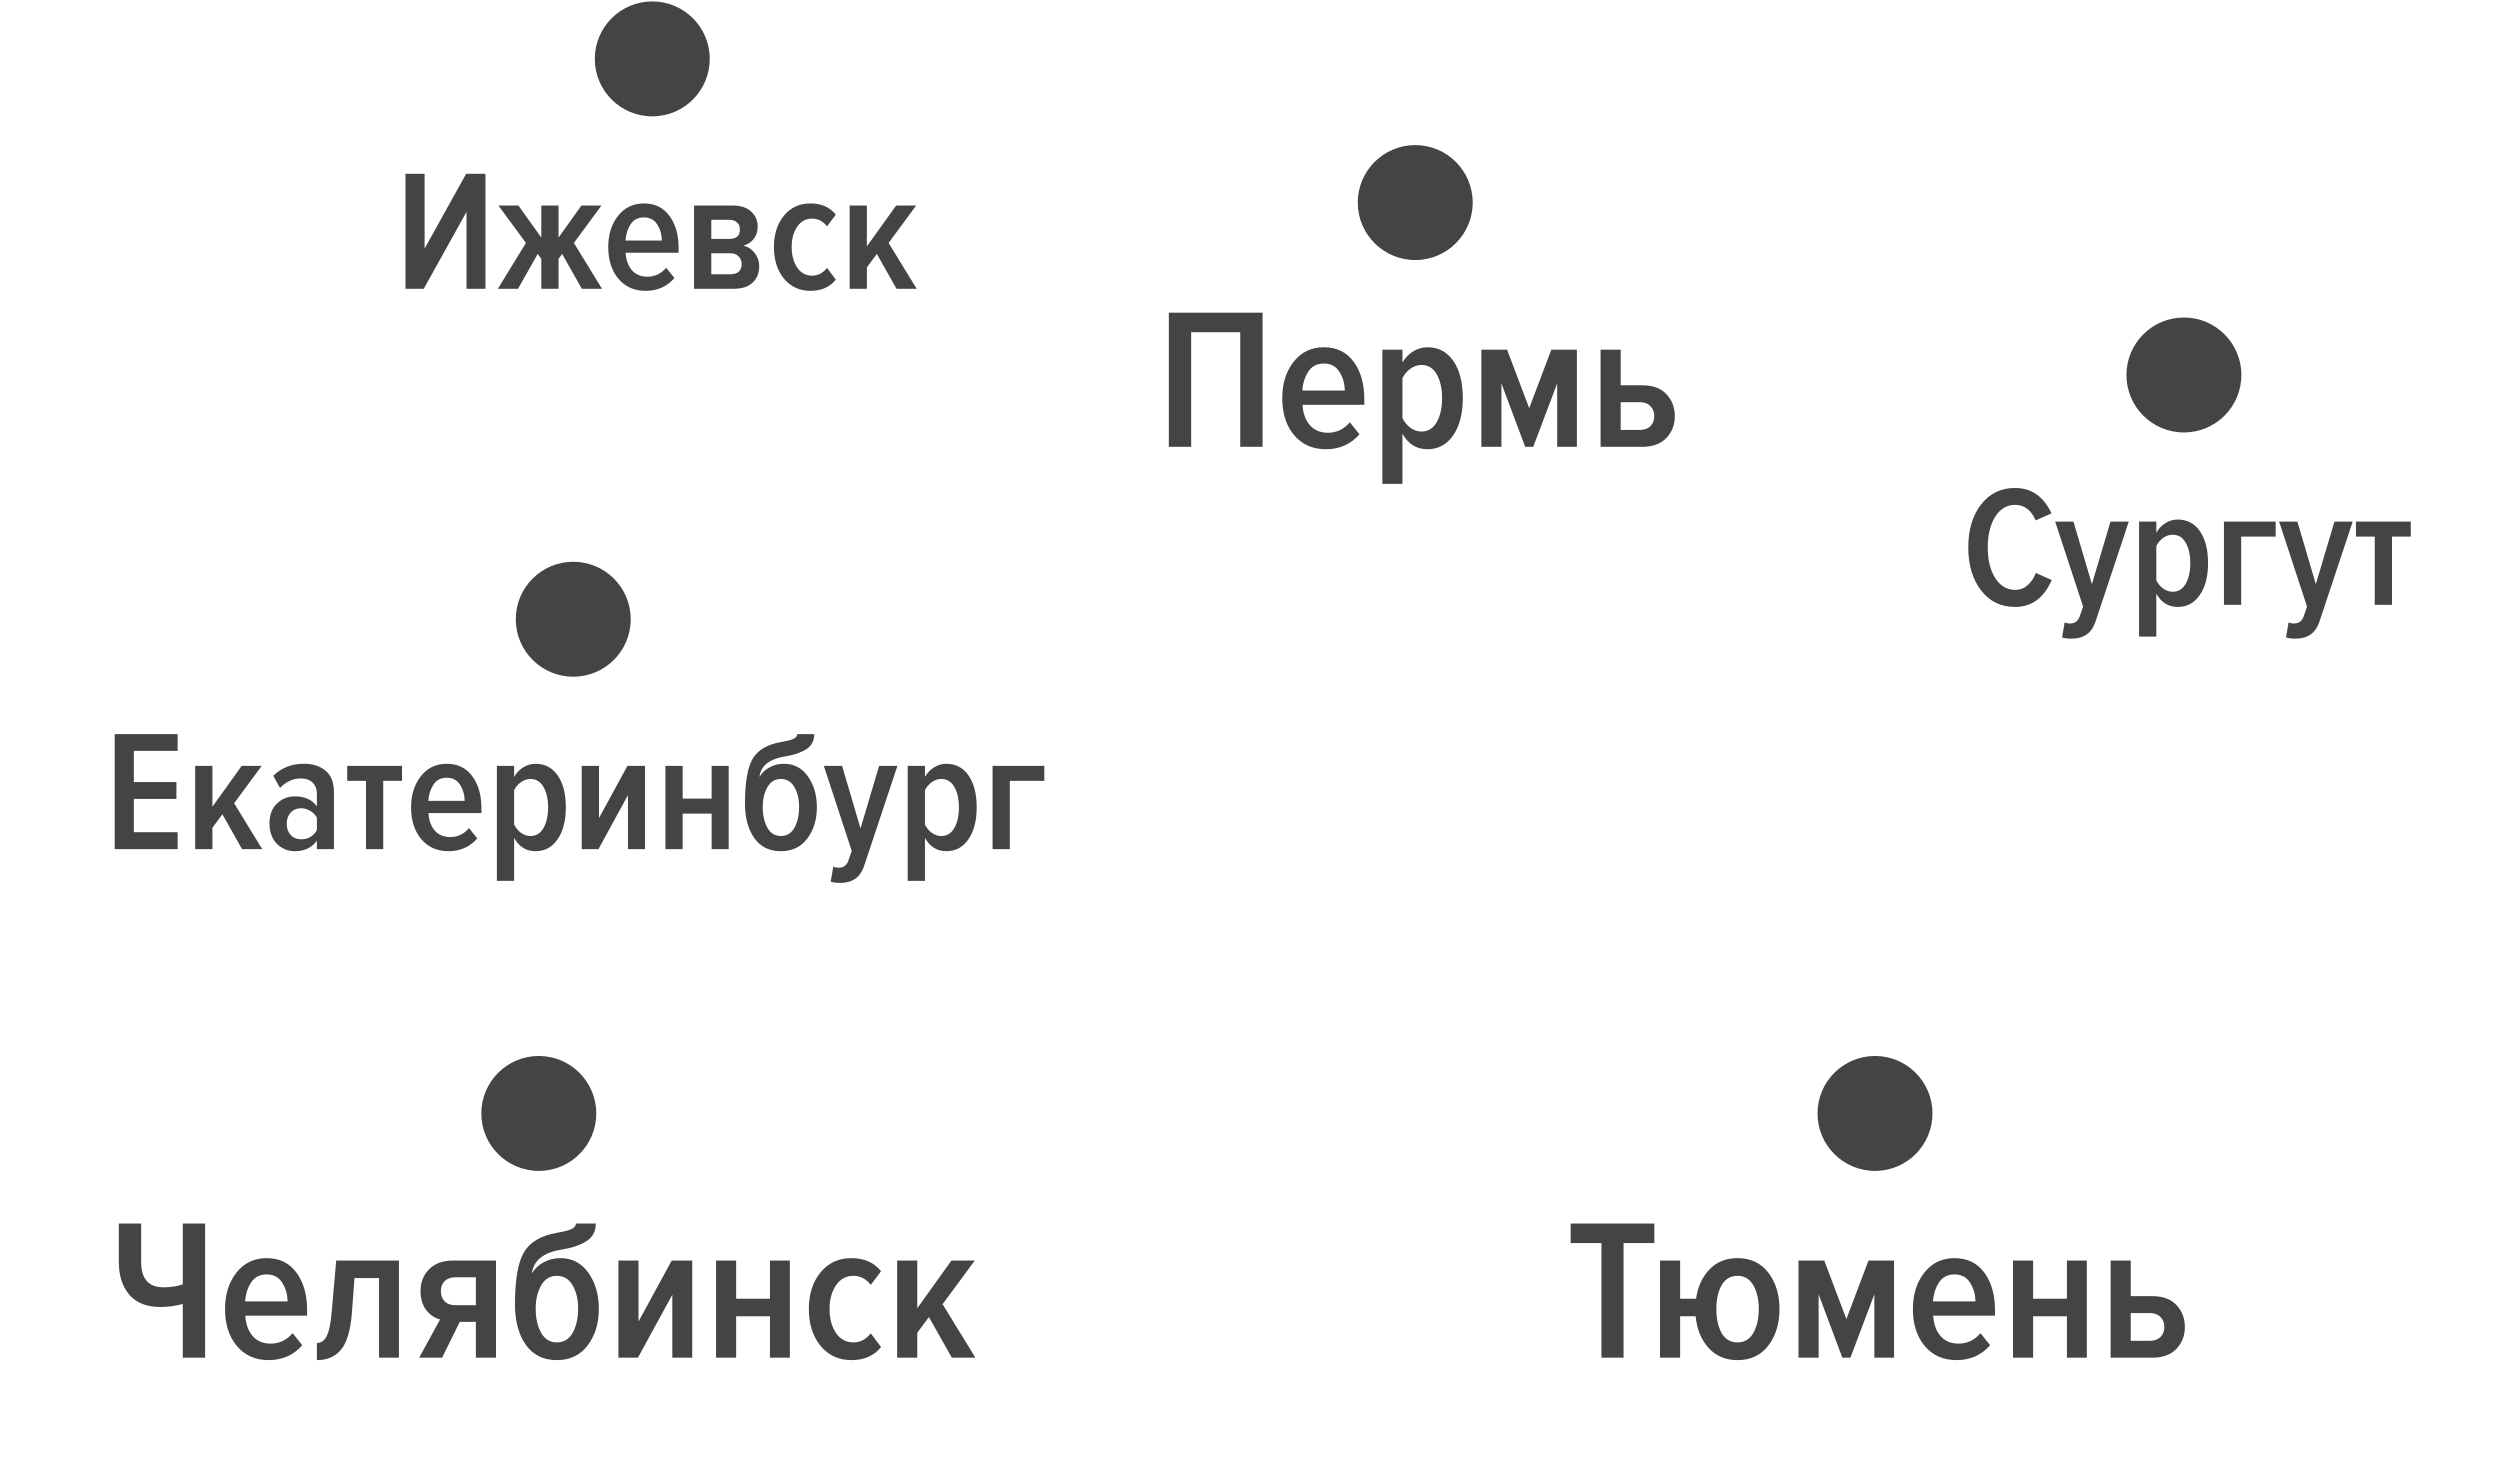 <svg width="174" height="102" viewBox="0 0 174 102" fill="none" xmlns="http://www.w3.org/2000/svg">
<circle cx="39.898" cy="43.099" r="4" fill="#444444"/>
<path d="M12.363 59.099H7.983V51.095H12.363V52.259H9.315V54.431H12.279V55.607H9.315V57.923H12.363V59.099ZM18.251 59.099H16.847L15.479 56.675L14.783 57.611V59.099H13.583V53.303H14.783V56.147L16.823 53.303H18.215L16.295 55.907L18.251 59.099ZM23.244 59.099H22.056V58.511C21.704 58.999 21.196 59.243 20.532 59.243C20.036 59.243 19.616 59.071 19.272 58.727C18.928 58.375 18.756 57.903 18.756 57.311C18.756 56.719 18.928 56.259 19.272 55.931C19.616 55.595 20.036 55.427 20.532 55.427C21.212 55.427 21.72 55.659 22.056 56.123V55.283C22.056 54.931 21.956 54.659 21.756 54.467C21.564 54.275 21.288 54.179 20.928 54.179C20.4 54.179 19.92 54.399 19.488 54.839L19.02 53.999C19.58 53.439 20.288 53.159 21.144 53.159C21.784 53.159 22.292 53.323 22.668 53.651C23.052 53.971 23.244 54.467 23.244 55.139V59.099ZM20.964 58.415C21.444 58.415 21.808 58.203 22.056 57.779V56.903C21.944 56.703 21.788 56.547 21.588 56.435C21.388 56.315 21.18 56.255 20.964 56.255C20.66 56.255 20.416 56.355 20.232 56.555C20.048 56.755 19.956 57.015 19.956 57.335C19.956 57.655 20.048 57.915 20.232 58.115C20.416 58.315 20.66 58.415 20.964 58.415ZM26.673 59.099H25.473V54.347H24.165V53.303H27.981V54.347H26.673V59.099ZM31.215 59.243C30.423 59.243 29.791 58.963 29.319 58.403C28.847 57.843 28.611 57.107 28.611 56.195C28.611 55.331 28.835 54.611 29.283 54.035C29.739 53.451 30.343 53.159 31.095 53.159C31.855 53.159 32.447 53.447 32.871 54.023C33.295 54.599 33.507 55.339 33.507 56.243V56.591H29.823C29.847 57.087 29.991 57.491 30.255 57.803C30.519 58.107 30.879 58.259 31.335 58.259C31.855 58.259 32.291 58.051 32.643 57.635L33.219 58.355C32.699 58.947 32.031 59.243 31.215 59.243ZM32.343 55.739C32.335 55.315 32.227 54.943 32.019 54.623C31.819 54.295 31.507 54.131 31.083 54.131C30.675 54.131 30.367 54.295 30.159 54.623C29.951 54.951 29.835 55.323 29.811 55.739H32.343ZM38.807 58.415C38.431 58.967 37.919 59.243 37.271 59.243C36.623 59.243 36.127 58.935 35.783 58.319V61.307H34.583V53.303H35.783V54.071C35.951 53.783 36.167 53.559 36.431 53.399C36.695 53.239 36.975 53.159 37.271 53.159C37.927 53.159 38.443 53.431 38.819 53.975C39.195 54.519 39.383 55.259 39.383 56.195C39.383 57.123 39.191 57.863 38.807 58.415ZM36.911 58.187C37.311 58.187 37.615 58.003 37.823 57.635C38.039 57.259 38.147 56.779 38.147 56.195C38.147 55.611 38.039 55.135 37.823 54.767C37.615 54.399 37.311 54.215 36.911 54.215C36.687 54.215 36.467 54.291 36.251 54.443C36.043 54.595 35.887 54.783 35.783 55.007V57.383C35.887 57.607 36.043 57.799 36.251 57.959C36.467 58.111 36.687 58.187 36.911 58.187ZM41.653 59.099H40.489V53.303H41.689V56.939L43.669 53.303H44.893V59.099H43.705V55.343L41.653 59.099ZM47.514 59.099H46.313V53.303H47.514V55.583H49.529V53.303H50.718V59.099H49.529V56.627H47.514V59.099ZM54.346 58.187C54.762 58.187 55.078 57.995 55.294 57.611C55.51 57.219 55.618 56.739 55.618 56.171C55.618 55.627 55.51 55.167 55.294 54.791C55.078 54.407 54.762 54.215 54.346 54.215C53.938 54.215 53.626 54.407 53.41 54.791C53.194 55.167 53.086 55.627 53.086 56.171C53.086 56.739 53.194 57.219 53.41 57.611C53.626 57.995 53.938 58.187 54.346 58.187ZM54.346 59.243C53.546 59.243 52.93 58.939 52.498 58.331C52.066 57.715 51.85 56.915 51.85 55.931C51.85 54.451 52.03 53.407 52.39 52.799C52.758 52.191 53.414 51.807 54.358 51.647C54.782 51.575 55.074 51.499 55.234 51.419C55.402 51.339 55.486 51.231 55.486 51.095H56.674C56.674 51.359 56.61 51.591 56.482 51.791C56.354 51.983 56.174 52.135 55.942 52.247C55.718 52.359 55.51 52.443 55.318 52.499C55.126 52.555 54.906 52.603 54.658 52.643C53.554 52.819 52.954 53.295 52.858 54.071C53.026 53.791 53.258 53.571 53.554 53.411C53.85 53.243 54.182 53.159 54.55 53.159C55.262 53.159 55.822 53.451 56.23 54.035C56.646 54.619 56.854 55.335 56.854 56.183C56.854 57.039 56.634 57.763 56.194 58.355C55.754 58.947 55.138 59.243 54.346 59.243ZM57.816 61.367L57.996 60.311C58.1 60.367 58.228 60.395 58.38 60.395C58.7 60.395 58.92 60.235 59.041 59.915L59.281 59.219L57.337 53.303H58.608L59.892 57.659L61.188 53.303H62.461L60.169 60.191C60.017 60.655 59.8 60.979 59.52 61.163C59.248 61.355 58.897 61.451 58.465 61.451C58.217 61.451 58.001 61.423 57.816 61.367ZM67.401 58.415C67.025 58.967 66.513 59.243 65.865 59.243C65.217 59.243 64.721 58.935 64.377 58.319V61.307H63.177V53.303H64.377V54.071C64.545 53.783 64.761 53.559 65.025 53.399C65.289 53.239 65.569 53.159 65.865 53.159C66.521 53.159 67.037 53.431 67.413 53.975C67.789 54.519 67.977 55.259 67.977 56.195C67.977 57.123 67.785 57.863 67.401 58.415ZM65.505 58.187C65.905 58.187 66.209 58.003 66.417 57.635C66.633 57.259 66.741 56.779 66.741 56.195C66.741 55.611 66.633 55.135 66.417 54.767C66.209 54.399 65.905 54.215 65.505 54.215C65.281 54.215 65.061 54.291 64.845 54.443C64.637 54.595 64.481 54.783 64.377 55.007V57.383C64.481 57.607 64.637 57.799 64.845 57.959C65.061 58.111 65.281 58.187 65.505 58.187ZM72.683 53.303V54.347H70.283V59.099H69.083V53.303H72.683Z" fill="#444444"/>
<circle cx="98.5" cy="14.099" r="4" fill="#444444"/>
<path d="M87.875 31.099H86.321V23.119H82.905V31.099H81.351V21.761H87.875V31.099ZM92.282 31.267C91.358 31.267 90.621 30.94 90.07 30.287C89.519 29.634 89.244 28.775 89.244 27.711C89.244 26.703 89.505 25.863 90.028 25.191C90.56 24.509 91.265 24.169 92.142 24.169C93.029 24.169 93.719 24.505 94.214 25.177C94.709 25.849 94.956 26.712 94.956 27.767V28.173H90.658C90.686 28.752 90.854 29.223 91.162 29.587C91.47 29.942 91.89 30.119 92.422 30.119C93.029 30.119 93.537 29.876 93.948 29.391L94.62 30.231C94.013 30.922 93.234 31.267 92.282 31.267ZM93.598 27.179C93.589 26.684 93.463 26.25 93.22 25.877C92.987 25.494 92.623 25.303 92.128 25.303C91.652 25.303 91.293 25.494 91.05 25.877C90.807 26.259 90.672 26.694 90.644 27.179H93.598ZM101.139 30.301C100.7 30.945 100.103 31.267 99.347 31.267C98.591 31.267 98.012 30.907 97.611 30.189V33.675H96.211V24.337H97.611V25.233C97.807 24.897 98.059 24.636 98.367 24.449C98.675 24.262 99.001 24.169 99.347 24.169C100.112 24.169 100.714 24.486 101.153 25.121C101.591 25.756 101.811 26.619 101.811 27.711C101.811 28.794 101.587 29.657 101.139 30.301ZM98.927 30.035C99.393 30.035 99.748 29.82 99.991 29.391C100.243 28.952 100.369 28.392 100.369 27.711C100.369 27.029 100.243 26.474 99.991 26.045C99.748 25.616 99.393 25.401 98.927 25.401C98.665 25.401 98.409 25.489 98.157 25.667C97.914 25.844 97.732 26.064 97.611 26.325V29.097C97.732 29.358 97.914 29.582 98.157 29.769C98.409 29.946 98.665 30.035 98.927 30.035ZM109.751 31.099H108.379V26.689L106.713 31.099H106.153L104.501 26.689V31.099H103.101V24.337H104.893L106.433 28.411L107.973 24.337H109.751V31.099ZM111.4 24.337H112.8V26.815H114.298C115.036 26.815 115.596 27.02 115.978 27.431C116.37 27.841 116.566 28.355 116.566 28.971C116.566 29.578 116.366 30.086 115.964 30.497C115.572 30.898 115.017 31.099 114.298 31.099H111.4V24.337ZM114.13 27.991H112.8V29.923H114.13C114.448 29.923 114.695 29.834 114.872 29.657C115.05 29.48 115.138 29.246 115.138 28.957C115.138 28.677 115.05 28.448 114.872 28.271C114.695 28.084 114.448 27.991 114.13 27.991Z" fill="#444444"/>
<circle cx="152" cy="26.099" r="4" fill="#444444"/>
<path d="M140.255 42.243C139.263 42.243 138.471 41.859 137.879 41.091C137.287 40.315 136.991 39.319 136.991 38.103C136.991 36.879 137.287 35.883 137.879 35.115C138.471 34.347 139.263 33.963 140.255 33.963C141.383 33.963 142.227 34.551 142.787 35.727L141.683 36.219C141.371 35.499 140.895 35.139 140.255 35.139C139.679 35.139 139.215 35.415 138.863 35.967C138.519 36.519 138.347 37.231 138.347 38.103C138.347 38.967 138.519 39.675 138.863 40.227C139.215 40.779 139.679 41.055 140.255 41.055C140.591 41.055 140.879 40.947 141.119 40.731C141.367 40.515 141.559 40.231 141.695 39.879L142.799 40.371C142.255 41.619 141.407 42.243 140.255 42.243ZM143.52 44.367L143.7 43.311C143.804 43.367 143.932 43.395 144.084 43.395C144.404 43.395 144.624 43.235 144.744 42.915L144.984 42.219L143.04 36.303H144.312L145.596 40.659L146.892 36.303H148.164L145.872 43.191C145.72 43.655 145.504 43.979 145.224 44.163C144.952 44.355 144.6 44.451 144.168 44.451C143.92 44.451 143.704 44.423 143.52 44.367ZM153.104 41.415C152.728 41.967 152.216 42.243 151.568 42.243C150.92 42.243 150.424 41.935 150.08 41.319V44.307H148.88V36.303H150.08V37.071C150.248 36.783 150.464 36.559 150.728 36.399C150.992 36.239 151.272 36.159 151.568 36.159C152.224 36.159 152.74 36.431 153.116 36.975C153.492 37.519 153.68 38.259 153.68 39.195C153.68 40.123 153.488 40.863 153.104 41.415ZM151.208 41.187C151.608 41.187 151.912 41.003 152.12 40.635C152.336 40.259 152.444 39.779 152.444 39.195C152.444 38.611 152.336 38.135 152.12 37.767C151.912 37.399 151.608 37.215 151.208 37.215C150.984 37.215 150.764 37.291 150.548 37.443C150.34 37.595 150.184 37.783 150.08 38.007V40.383C150.184 40.607 150.34 40.799 150.548 40.959C150.764 41.111 150.984 41.187 151.208 41.187ZM158.386 36.303V37.347H155.986V42.099H154.786V36.303H158.386ZM159.106 44.367L159.286 43.311C159.39 43.367 159.518 43.395 159.67 43.395C159.99 43.395 160.21 43.235 160.33 42.915L160.57 42.219L158.626 36.303H159.898L161.182 40.659L162.478 36.303H163.75L161.458 43.191C161.306 43.655 161.09 43.979 160.81 44.163C160.538 44.355 160.186 44.451 159.754 44.451C159.506 44.451 159.29 44.423 159.106 44.367ZM166.482 42.099H165.282V37.347H163.974V36.303H167.79V37.347H166.482V42.099Z" fill="#444444"/>
<circle cx="130.5" cy="77.496" r="4" fill="#444444"/>
<path d="M113 94.496H111.46V86.516H109.318V85.158H115.142V86.516H113V94.496ZM120.927 94.664C120.096 94.664 119.424 94.38 118.911 93.81C118.398 93.232 118.099 92.499 118.015 91.612H116.937V94.496H115.537V87.734H116.937V90.394H118.043C118.164 89.564 118.472 88.887 118.967 88.364C119.471 87.832 120.124 87.566 120.927 87.566C121.851 87.566 122.57 87.907 123.083 88.588C123.596 89.26 123.853 90.1 123.853 91.108C123.853 92.116 123.596 92.961 123.083 93.642C122.57 94.324 121.851 94.664 120.927 94.664ZM119.821 92.774C120.073 93.213 120.442 93.432 120.927 93.432C121.412 93.432 121.781 93.213 122.033 92.774C122.285 92.326 122.411 91.771 122.411 91.108C122.411 90.446 122.285 89.895 122.033 89.456C121.781 89.018 121.412 88.798 120.927 88.798C120.442 88.798 120.073 89.018 119.821 89.456C119.578 89.895 119.457 90.446 119.457 91.108C119.457 91.771 119.578 92.326 119.821 92.774ZM131.826 94.496H130.454V90.086L128.788 94.496H128.228L126.576 90.086V94.496H125.176V87.734H126.968L128.508 91.808L130.048 87.734H131.826V94.496ZM136.176 94.664C135.252 94.664 134.515 94.338 133.964 93.684C133.414 93.031 133.138 92.172 133.138 91.108C133.138 90.1 133.4 89.26 133.922 88.588C134.454 87.907 135.159 87.566 136.036 87.566C136.923 87.566 137.614 87.902 138.108 88.574C138.603 89.246 138.85 90.11 138.85 91.164V91.57H134.552C134.58 92.149 134.748 92.62 135.056 92.984C135.364 93.339 135.784 93.516 136.316 93.516C136.923 93.516 137.432 93.274 137.842 92.788L138.514 93.628C137.908 94.319 137.128 94.664 136.176 94.664ZM137.492 90.576C137.483 90.082 137.357 89.648 137.114 89.274C136.881 88.892 136.517 88.7 136.022 88.7C135.546 88.7 135.187 88.892 134.944 89.274C134.702 89.657 134.566 90.091 134.538 90.576H137.492ZM141.505 94.496H140.105V87.734H141.505V90.394H143.857V87.734H145.243V94.496H143.857V91.612H141.505V94.496ZM146.9 87.734H148.3V90.212H149.798C150.536 90.212 151.096 90.418 151.478 90.828C151.87 91.239 152.066 91.752 152.066 92.368C152.066 92.975 151.866 93.484 151.464 93.894C151.072 94.296 150.517 94.496 149.798 94.496H146.9V87.734ZM149.63 91.388H148.3V93.32H149.63C149.948 93.32 150.195 93.232 150.372 93.054C150.55 92.877 150.638 92.644 150.638 92.354C150.638 92.074 150.55 91.846 150.372 91.668C150.195 91.482 149.948 91.388 149.63 91.388Z" fill="#444444"/>
<circle cx="45.398" cy="4.099" r="4" fill="#444444"/>
<path d="M29.493 20.099H28.221V12.095H29.553V17.303L32.445 12.095H33.789V20.099H32.469V14.747L29.493 20.099ZM36.055 20.099H34.651L36.607 16.907L34.687 14.303H36.079L37.675 16.535V14.303H38.875V16.535L40.471 14.303H41.863L39.943 16.907L41.899 20.099H40.495L39.127 17.675L38.875 18.011V20.099H37.675V18.011L37.423 17.675L36.055 20.099ZM44.938 20.243C44.146 20.243 43.514 19.963 43.042 19.403C42.57 18.843 42.334 18.107 42.334 17.195C42.334 16.331 42.558 15.611 43.006 15.035C43.462 14.451 44.066 14.159 44.818 14.159C45.578 14.159 46.17 14.447 46.594 15.023C47.018 15.599 47.23 16.339 47.23 17.243V17.591H43.546C43.57 18.087 43.714 18.491 43.978 18.803C44.242 19.107 44.602 19.259 45.058 19.259C45.578 19.259 46.014 19.051 46.366 18.635L46.942 19.355C46.422 19.947 45.754 20.243 44.938 20.243ZM46.066 16.739C46.058 16.315 45.95 15.943 45.742 15.623C45.542 15.295 45.23 15.131 44.806 15.131C44.398 15.131 44.09 15.295 43.882 15.623C43.674 15.951 43.558 16.323 43.534 16.739H46.066ZM51.054 20.099H48.306V14.303H50.982C51.55 14.303 51.982 14.443 52.278 14.723C52.582 14.995 52.734 15.347 52.734 15.779C52.734 16.115 52.642 16.399 52.458 16.631C52.282 16.855 52.042 17.011 51.738 17.099C52.058 17.171 52.322 17.343 52.53 17.615C52.738 17.879 52.842 18.183 52.842 18.527C52.842 18.999 52.69 19.379 52.386 19.667C52.09 19.955 51.646 20.099 51.054 20.099ZM50.802 19.091C51.346 19.091 51.618 18.851 51.618 18.371C51.618 18.163 51.546 17.987 51.402 17.843C51.266 17.699 51.066 17.627 50.802 17.627H49.506V19.091H50.802ZM50.754 16.631C51.25 16.631 51.498 16.411 51.498 15.971C51.498 15.771 51.434 15.611 51.306 15.491C51.186 15.363 51.002 15.299 50.754 15.299H49.506V16.631H50.754ZM58.173 19.463C57.757 19.983 57.169 20.243 56.409 20.243C55.649 20.243 55.033 19.959 54.561 19.391C54.097 18.815 53.865 18.083 53.865 17.195C53.865 16.307 54.097 15.579 54.561 15.011C55.025 14.443 55.641 14.159 56.409 14.159C57.169 14.159 57.757 14.419 58.173 14.939L57.561 15.755C57.281 15.395 56.937 15.215 56.529 15.215C56.089 15.215 55.741 15.403 55.485 15.779C55.229 16.155 55.101 16.627 55.101 17.195C55.101 17.771 55.229 18.247 55.485 18.623C55.741 18.999 56.089 19.187 56.529 19.187C56.929 19.187 57.273 19.007 57.561 18.647L58.173 19.463ZM63.802 20.099H62.398L61.03 17.675L60.334 18.611V20.099H59.134V14.303H60.334V17.147L62.374 14.303H63.766L61.846 16.907L63.802 20.099Z" fill="#444444"/>
<circle cx="37.5" cy="77.496" r="4" fill="#444444"/>
<path d="M9.824 85.158V87.832C9.824 89.008 10.342 89.596 11.378 89.596C11.9 89.596 12.348 89.526 12.722 89.386V85.158H14.276V94.496H12.722V90.758C12.18 90.898 11.667 90.968 11.182 90.968C10.22 90.968 9.492 90.684 8.998 90.114C8.512 89.536 8.27 88.775 8.27 87.832V85.158H9.824ZM18.7 94.664C17.776 94.664 17.038 94.338 16.488 93.684C15.937 93.031 15.662 92.172 15.662 91.108C15.662 90.1 15.923 89.26 16.446 88.588C16.978 87.907 17.683 87.566 18.56 87.566C19.447 87.566 20.137 87.902 20.632 88.574C21.127 89.246 21.374 90.11 21.374 91.164V91.57H17.076C17.104 92.149 17.272 92.62 17.58 92.984C17.888 93.339 18.308 93.516 18.84 93.516C19.447 93.516 19.955 93.274 20.366 92.788L21.038 93.628C20.431 94.319 19.652 94.664 18.7 94.664ZM20.016 90.576C20.006 90.082 19.881 89.648 19.638 89.274C19.404 88.892 19.041 88.7 18.546 88.7C18.07 88.7 17.71 88.892 17.468 89.274C17.225 89.657 17.09 90.091 17.062 90.576H20.016ZM22.055 94.664V93.474C22.344 93.474 22.568 93.32 22.727 93.012C22.895 92.704 23.016 92.126 23.091 91.276L23.399 87.734H27.767V94.496H26.381V88.952H24.673L24.491 91.388C24.397 92.583 24.15 93.428 23.749 93.922C23.347 94.417 22.783 94.664 22.055 94.664ZM30.768 94.496H29.172L30.628 91.836C30.245 91.734 29.923 91.514 29.662 91.178C29.4 90.833 29.27 90.394 29.27 89.862C29.27 89.246 29.47 88.738 29.872 88.336C30.273 87.935 30.828 87.734 31.538 87.734H34.52V94.496H33.12V92.004H32L30.768 94.496ZM31.706 90.842H33.12V88.896H31.706C31.388 88.896 31.136 88.985 30.95 89.162C30.772 89.34 30.684 89.573 30.684 89.862C30.684 90.152 30.772 90.39 30.95 90.576C31.127 90.754 31.379 90.842 31.706 90.842ZM38.754 93.432C39.239 93.432 39.608 93.208 39.86 92.76C40.112 92.303 40.238 91.743 40.238 91.08C40.238 90.446 40.112 89.909 39.86 89.47C39.608 89.022 39.239 88.798 38.754 88.798C38.278 88.798 37.914 89.022 37.662 89.47C37.41 89.909 37.284 90.446 37.284 91.08C37.284 91.743 37.41 92.303 37.662 92.76C37.914 93.208 38.278 93.432 38.754 93.432ZM38.754 94.664C37.82 94.664 37.102 94.31 36.598 93.6C36.094 92.882 35.842 91.948 35.842 90.8C35.842 89.074 36.052 87.856 36.472 87.146C36.901 86.437 37.666 85.989 38.768 85.802C39.262 85.718 39.603 85.63 39.79 85.536C39.986 85.443 40.084 85.317 40.084 85.158H41.47C41.47 85.466 41.395 85.737 41.246 85.97C41.096 86.194 40.886 86.372 40.616 86.502C40.354 86.633 40.112 86.731 39.888 86.796C39.664 86.862 39.407 86.918 39.118 86.964C37.83 87.17 37.13 87.725 37.018 88.63C37.214 88.304 37.484 88.047 37.83 87.86C38.175 87.664 38.562 87.566 38.992 87.566C39.822 87.566 40.476 87.907 40.952 88.588C41.437 89.27 41.68 90.105 41.68 91.094C41.68 92.093 41.423 92.938 40.91 93.628C40.396 94.319 39.678 94.664 38.754 94.664ZM44.399 94.496H43.041V87.734H44.441V91.976L46.751 87.734H48.179V94.496H46.793V90.114L44.399 94.496ZM51.236 94.496H49.836V87.734H51.236V90.394H53.588V87.734H54.974V94.496H53.588V91.612H51.236V94.496ZM61.321 93.754C60.835 94.361 60.149 94.664 59.263 94.664C58.376 94.664 57.657 94.333 57.107 93.67C56.565 92.998 56.295 92.144 56.295 91.108C56.295 90.072 56.565 89.223 57.107 88.56C57.648 87.898 58.367 87.566 59.263 87.566C60.149 87.566 60.835 87.87 61.321 88.476L60.607 89.428C60.28 89.008 59.879 88.798 59.403 88.798C58.889 88.798 58.483 89.018 58.185 89.456C57.886 89.895 57.737 90.446 57.737 91.108C57.737 91.78 57.886 92.336 58.185 92.774C58.483 93.213 58.889 93.432 59.403 93.432C59.869 93.432 60.271 93.222 60.607 92.802L61.321 93.754ZM67.887 94.496H66.249L64.653 91.668L63.841 92.76V94.496H62.441V87.734H63.841V91.052L66.221 87.734H67.845L65.605 90.772L67.887 94.496Z" fill="#444444"/>
</svg>
